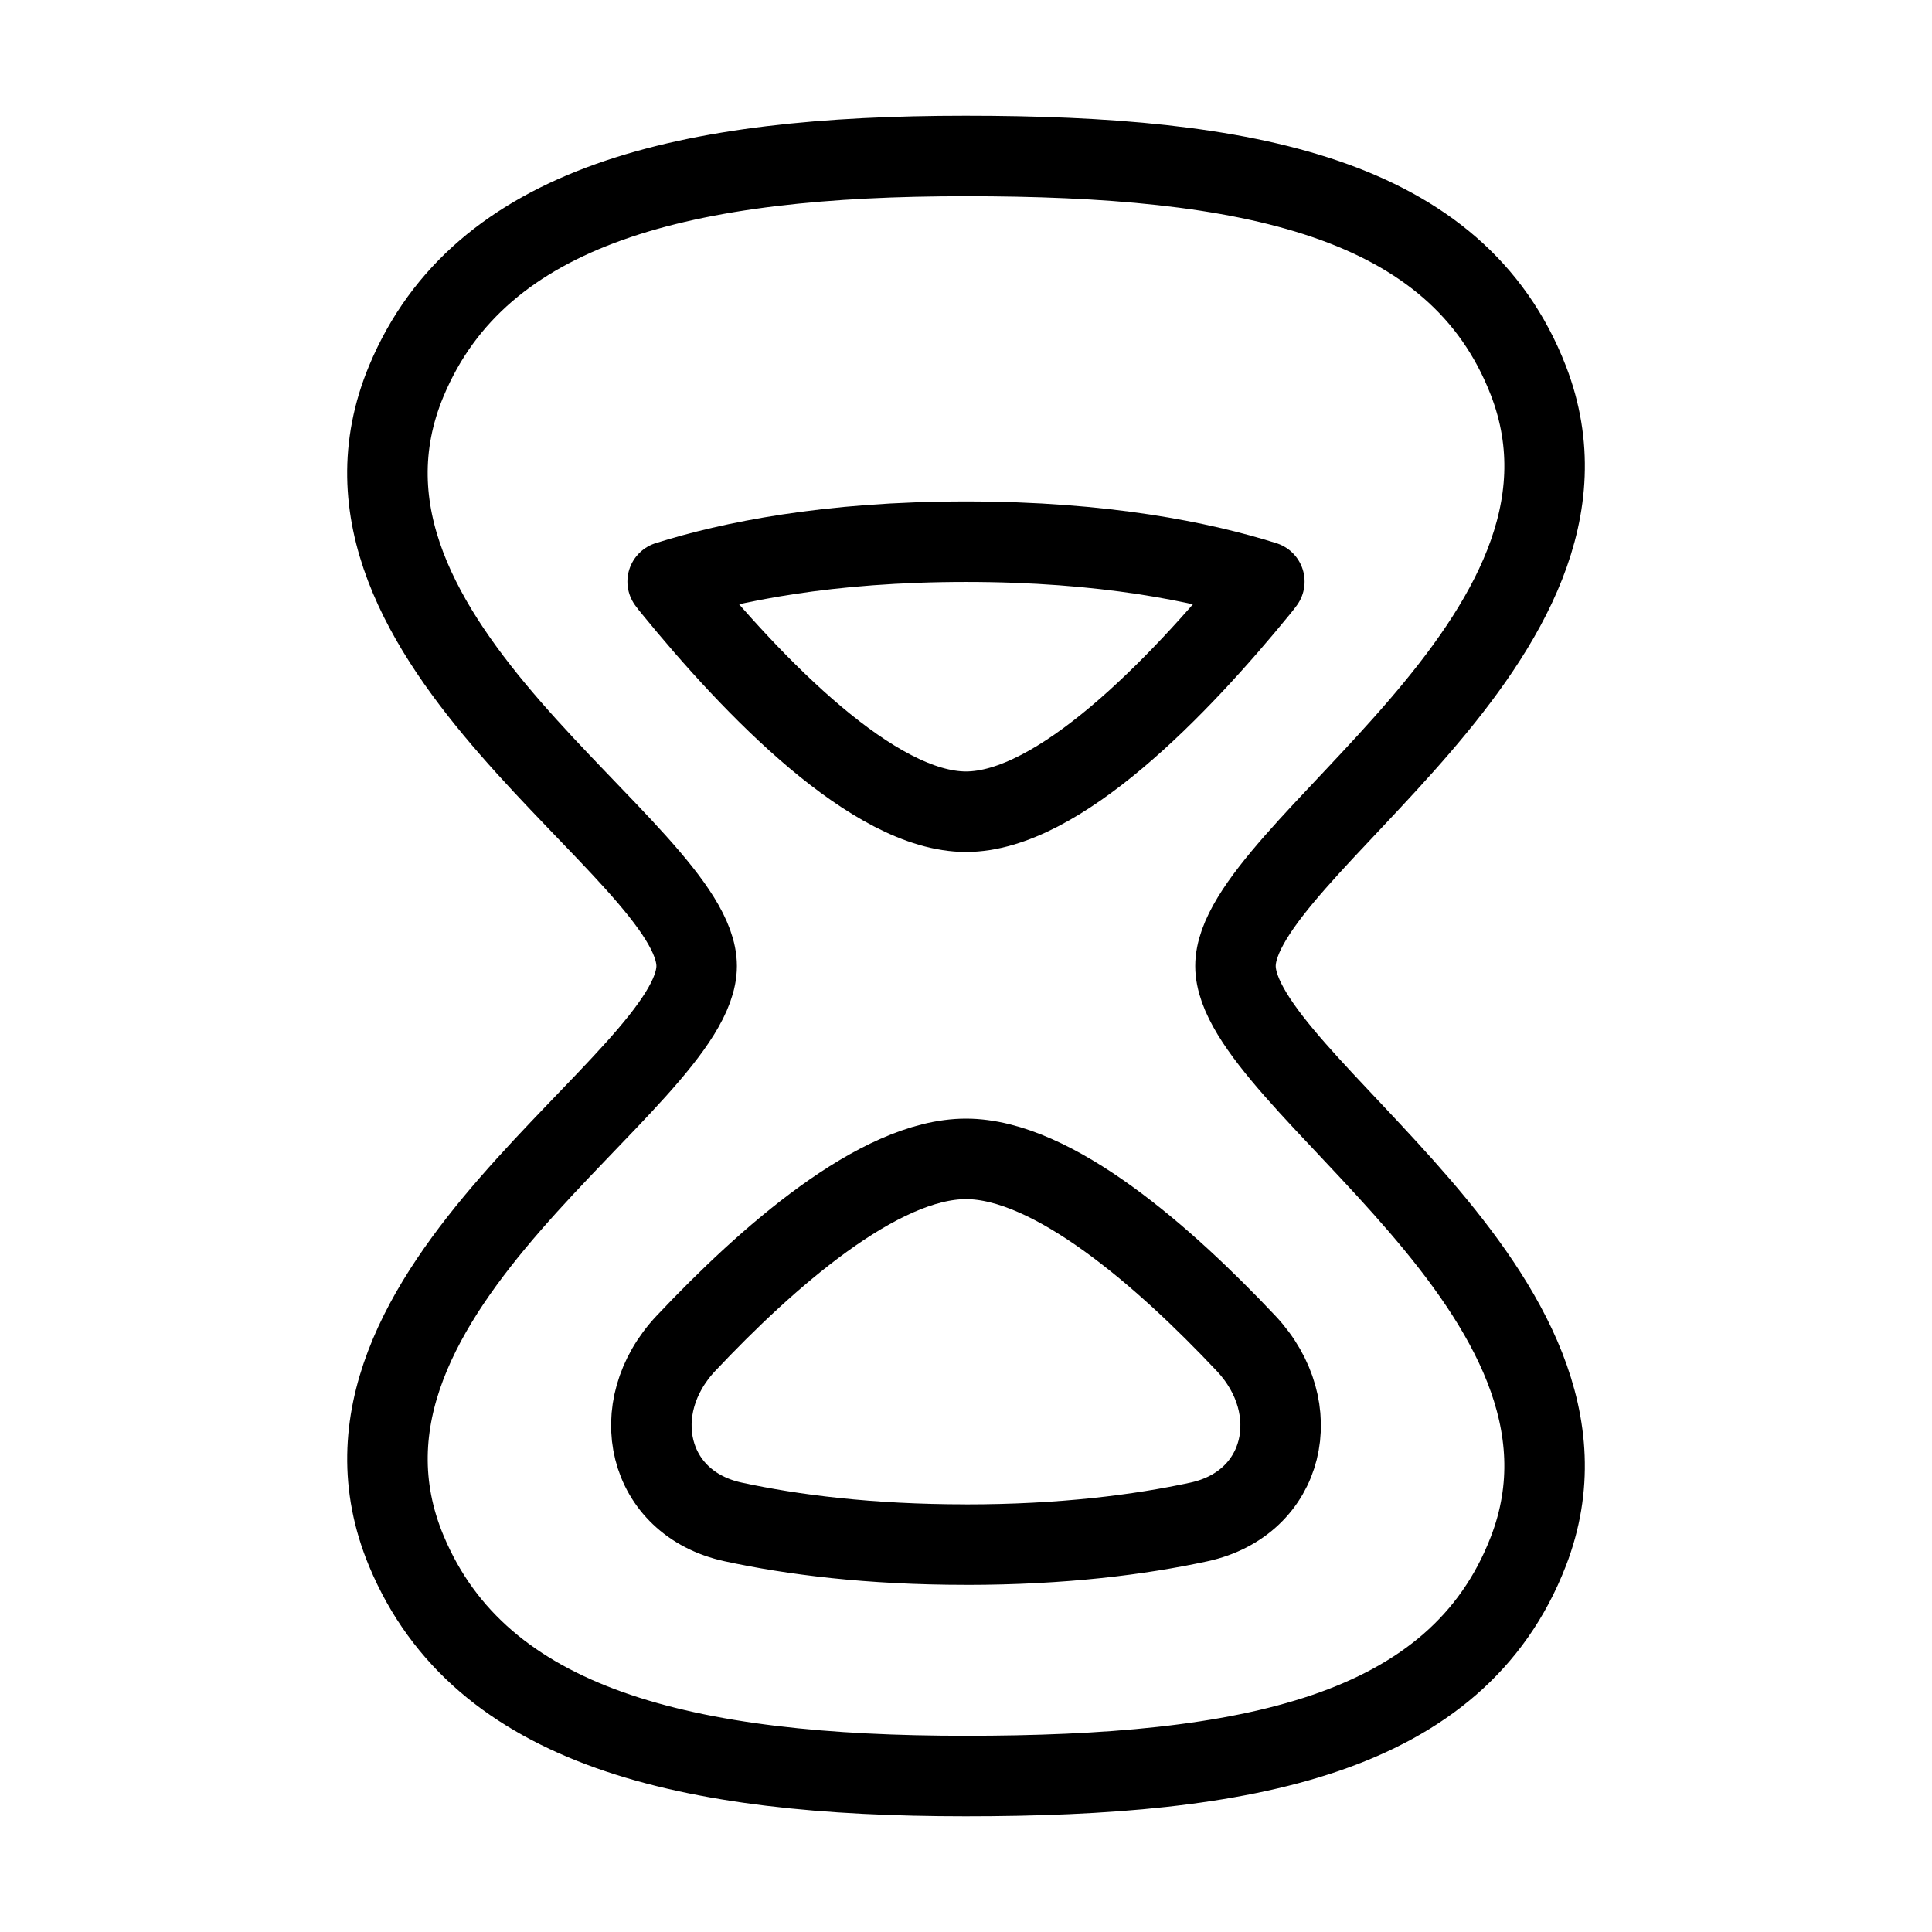<svg xmlns="http://www.w3.org/2000/svg" fill="none" viewBox="-1 -1 48 48" height="48" width="48"><g id="hourglass--hourglass-loading-measure-clock-time"><path id="Union" stroke="#000" stroke-linecap="round" stroke-linejoin="round" d="M16.308 23c0 -2.875 -9.926 -8.027 -7.213 -14.534C10.937 4.051 16.09 2.875 22.988 2.875c6.98 0 12.203 0.992 13.982 5.575C39.456 14.861 29.695 20.125 29.695 23s9.762 8.139 7.274 14.549C35.192 42.133 29.967 43.125 22.989 43.125c-6.897 0 -12.051 -1.176 -13.893 -5.591C6.383 31.027 16.308 25.875 16.308 23Z" stroke-width="2"></path><path id="Union_2" stroke="#000" stroke-linecap="round" stroke-linejoin="round" d="M23 37.375c-2.406 0 -4.32 -0.246 -5.784 -0.563 -2.151 -0.465 -2.683 -2.835 -1.174 -4.437C18.05 30.244 20.831 27.792 23 27.792c2.168 0 4.95 2.453 6.958 4.584 1.508 1.602 0.978 3.972 -1.174 4.437 -1.464 0.316 -3.377 0.563 -5.784 0.563Z" stroke-width="2"></path><path id="Intersect" stroke="#000" stroke-linecap="round" stroke-linejoin="round" d="M30.412 13.449C28.857 12.96 26.43 12.458 23 12.458c-3.43 0 -5.857 0.501 -7.412 0.991 0.039 0.054 0.081 0.107 0.125 0.16C17.734 16.088 20.71 19.167 23 19.167c2.29 0 5.265 -3.078 7.288 -5.557 0.043 -0.053 0.084 -0.105 0.124 -0.16Z" stroke-width="2"></path></g></svg>